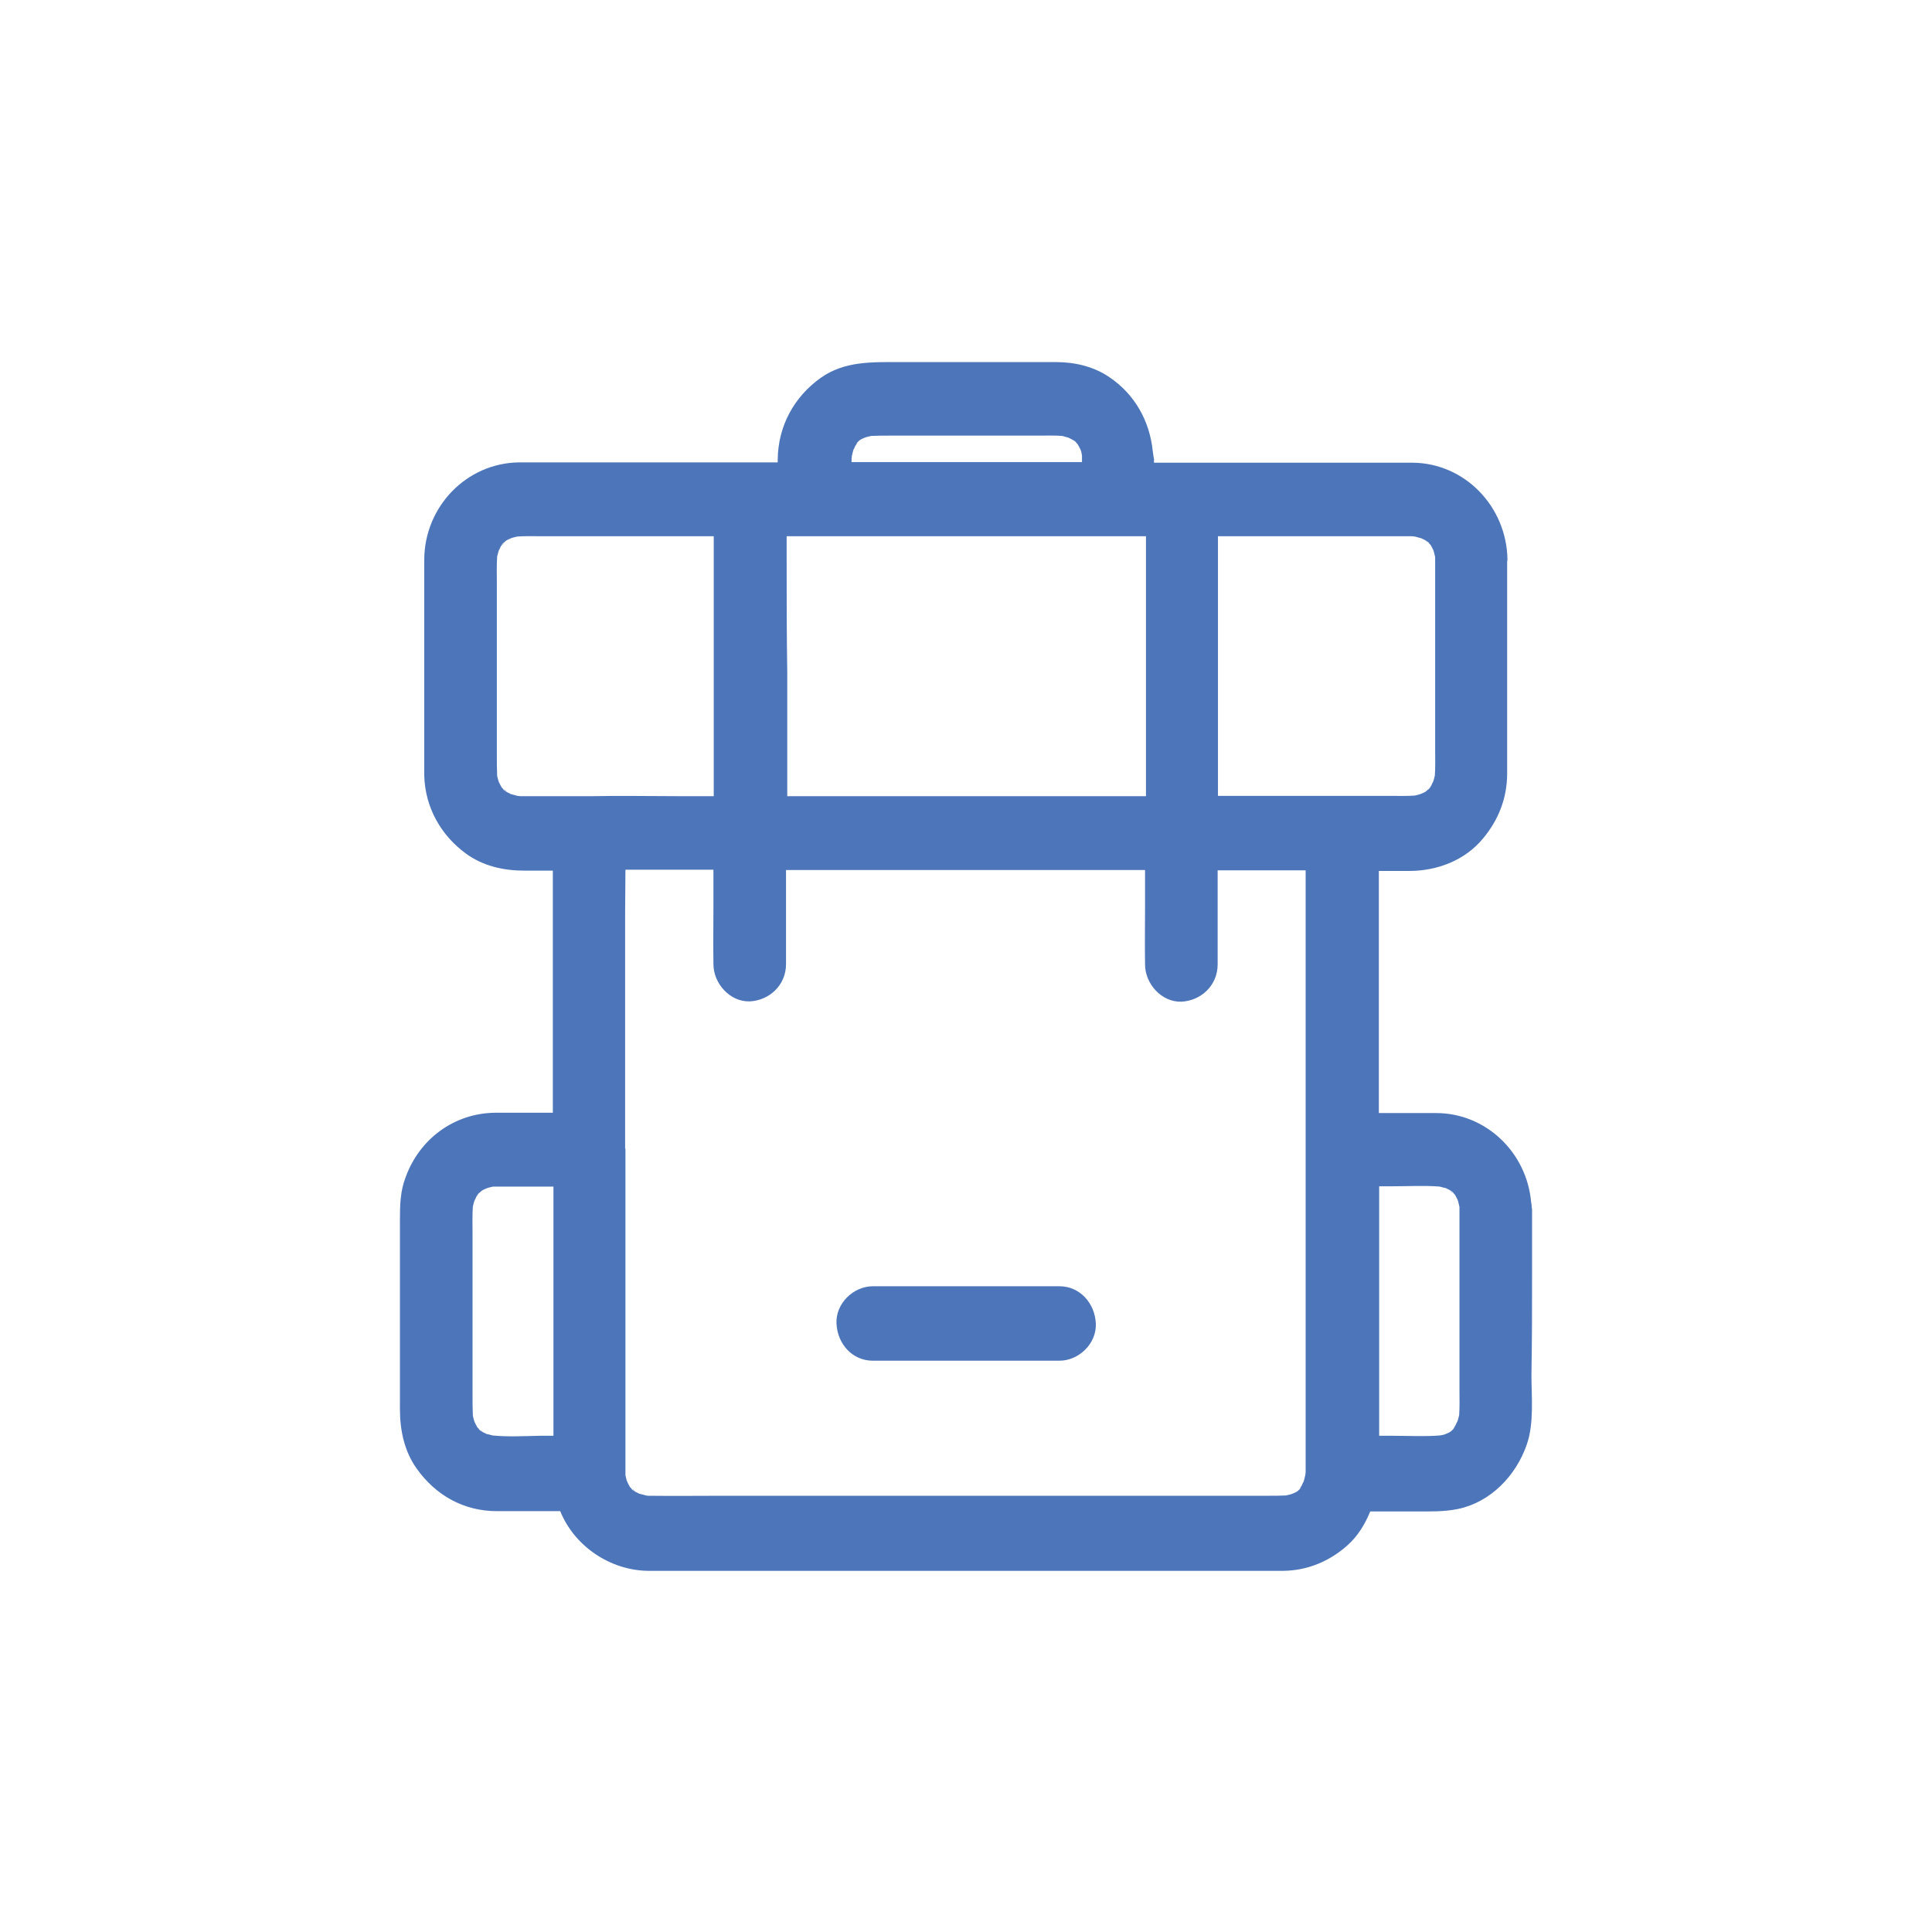 <?xml version="1.0" encoding="utf-8"?>
<!-- Generator: Adobe Illustrator 27.3.1, SVG Export Plug-In . SVG Version: 6.00 Build 0)  -->
<svg version="1.1" xmlns="http://www.w3.org/2000/svg" xmlns:xlink="http://www.w3.org/1999/xlink" x="0px" y="0px"
	 viewBox="0 0 62.8 62.8" style="enable-background:new 0 0 62.8 62.8;" xml:space="preserve">
<style type="text/css">
	.st0{fill:#4D76BA;}
	.st1{display:none;}
	.st2{display:inline;fill:#4D76BA;}
</style>
<g id="Layer_2">
	<path class="st0" d="M20.56,48.41c0.03,0.03,0.04,0.04,0.07,0.07h0.01C20.59,48.42,20.56,48.4,20.56,48.41z"/>
	<path class="st0" d="M42.32,48.32c-0.04,0.04-0.07,0.07-0.07,0.08l0.01-0.01C42.27,48.38,42.29,48.35,42.32,48.32z"/>
	<path class="st0" d="M15.59,38.78c-0.03,0.03-0.04,0.04-0.07,0.07c0,0,0,0.01-0.01,0.01C15.56,38.82,15.59,38.78,15.59,38.78z"/>
	<path class="st0" d="M15.59,46.46c0.03,0.03,0.04,0.04,0.07,0.07h0.01C15.62,46.49,15.59,46.46,15.59,46.46z"/>
	<path class="st0" d="M47.29,46.39C47.29,46.38,47.29,46.38,47.29,46.39c-0.04,0.04-0.07,0.07-0.07,0.08l0.01-0.01
		C47.25,46.43,47.27,46.42,47.29,46.39z"/>
	<path class="st0" d="M49.8,41.43c0-0.71,0-1.42,0-2.12c0-0.02-0.01-0.04-0.01-0.06c0-0.06-0.01-0.12-0.02-0.17
		c-0.14-1.62-1.47-2.9-3.09-2.9c-0.62,0-1.25,0-1.86,0c0-0.74,0-1.47,0-2.2c0-1.35,0-2.71,0-4.07c0-0.53,0-1.07,0-1.6
		c0.33,0,0.66,0,0.99,0c0.9,0,1.81-0.34,2.4-1.06c0.5-0.6,0.78-1.31,0.78-2.11c0-0.18,0-0.36,0-0.53c0-1.72,0-3.45,0-5.18
		c0-0.39,0-0.78,0-1.16c0-0.03,0.01-0.05,0.01-0.09c-0.03-1.72-1.39-3.13-3.09-3.14c-0.16,0-0.31,0-0.46,0c-0.91,0-1.83,0-2.74,0
		c-1.51,0-3.01,0-4.52,0c-0.23,0-0.45,0-0.68,0c0-0.03,0-0.05,0-0.08c0-0.02,0.01-0.03,0-0.04c0-0.04-0.02-0.08-0.02-0.12
		c-0.01-0.04-0.01-0.1-0.02-0.14c-0.1-0.98-0.59-1.85-1.41-2.4c-0.51-0.35-1.13-0.49-1.73-0.49c-0.72,0-1.45,0-2.18,0
		c-0.97,0-1.93,0-2.89,0c-0.9,0-1.8-0.04-2.58,0.51c-0.87,0.62-1.39,1.57-1.4,2.66c0,0.03,0,0.06,0,0.09c-1.12,0-2.22,0-3.34,0
		c-1.22,0-2.43,0-3.65,0c-0.47,0-0.95,0-1.42,0c-1.7,0.02-3.07,1.43-3.08,3.16c0,0.52,0,1.03,0,1.55c0,1.69,0,3.38,0,5.07
		c0,0.13,0,0.27,0,0.4c0.03,1.04,0.54,1.94,1.36,2.54c0.55,0.4,1.22,0.55,1.88,0.55c0.31,0,0.63,0,0.94,0c0,0.04,0,0.09,0,0.13
		c0,1.15,0,2.28,0,3.42c0,1.44,0,2.88,0,4.32c-0.62,0-1.23,0-1.85,0c-0.02,0-0.03,0-0.04,0c-1.32,0.02-2.45,0.85-2.9,2.11
		C13.01,38.72,13,39.18,13,39.65c0,1.07,0,2.14,0,3.21c0,0.98,0,1.96,0,2.95c0,0.67,0.14,1.36,0.54,1.92
		c0.62,0.88,1.54,1.39,2.61,1.39c0.69,0,1.38,0,2.06,0c0.46,1.14,1.62,1.92,2.84,1.94c0.45,0,0.91,0,1.37,0c1.12,0,2.24,0,3.36,0
		c1.49,0,2.98,0,4.47,0c1.56,0,3.12,0,4.68,0c1.32,0,2.66,0,3.99,0c0.82,0,1.63,0,2.44,0c0.12,0,0.24,0,0.36,0
		c0.78-0.01,1.5-0.31,2.08-0.83c0.34-0.3,0.57-0.69,0.74-1.1c0.51,0,1.03,0,1.54,0c0.44,0,0.87,0.01,1.31-0.08
		c1.06-0.22,1.89-1.08,2.24-2.1c0.24-0.69,0.15-1.55,0.15-2.27C49.8,43.57,49.8,42.5,49.8,41.43z M25.57,18.09c0-0.22,0-0.44,0-0.66
		c0.37,0,0.73,0,1.11,0c1.4,0,2.8,0,4.2,0c1.42,0,2.84,0,4.26,0c0.71,0,1.4,0,2.11,0c0,0.11,0,0.2,0,0.3c0,1.2,0,2.41,0,3.61
		c0,1.46,0,2.91,0,4.38c0,0.05,0,0.11,0,0.16c-0.63,0-1.26,0-1.89,0c-2.36,0-4.71,0-7.07,0c-0.91,0-1.8,0-2.7,0
		c0-1.34,0-2.67,0-4.01C25.57,20.6,25.57,19.35,25.57,18.09z M44.8,17.43c0.37,0,0.72,0,1.09,0c0.03,0,0.06,0.01,0.1,0.01
		c0.08,0.02,0.15,0.04,0.22,0.06c0.04,0.03,0.1,0.04,0.14,0.08c-0.02-0.02-0.03-0.03-0.05-0.05c0.02,0.02,0.04,0.04,0.06,0.05
		c0.01,0,0.01,0.01,0.02,0.01c0.06,0.04,0.09,0.08,0.07,0.07c0.01,0.01,0.03,0.03,0.05,0.05c0.03,0.05,0.06,0.11,0.09,0.17
		c0.03,0.08,0.04,0.16,0.06,0.23c0,0.02,0,0.04,0,0.05c0,0.81,0,1.62,0,2.42c0,1.27,0,2.53,0,3.8c0,0.28,0.01,0.56-0.01,0.83
		c-0.02,0.07-0.03,0.14-0.06,0.21c-0.03,0.04-0.04,0.1-0.08,0.14c0.02-0.02,0.03-0.03,0.05-0.05c-0.02,0.02-0.03,0.04-0.05,0.06
		c0,0,0,0.01-0.01,0.02c-0.03,0.06-0.08,0.09-0.07,0.07c-0.01,0.01-0.03,0.03-0.05,0.05c-0.05,0.04-0.1,0.06-0.17,0.09
		c-0.07,0.03-0.14,0.04-0.21,0.06c-0.27,0.02-0.53,0.01-0.8,0.01c-0.51,0-1.04,0-1.55,0c-0.01,0-0.01,0-0.02,0
		c-0.81,0-1.62,0-2.44,0c-0.53,0-1.06,0-1.59,0c0-1.34,0-2.67,0-4.01c0-1.26,0-2.51,0-3.77c0-0.22,0-0.44,0-0.66
		c0.94,0,1.87,0,2.81,0C43.21,17.43,44.01,17.43,44.8,17.43z M27.88,14.37c0.01-0.01,0.03-0.03,0.05-0.05
		c0.05-0.04,0.1-0.06,0.17-0.09c0.07-0.03,0.14-0.04,0.22-0.06c0.2-0.01,0.4-0.01,0.6-0.01c0.5,0,0.98,0,1.48,0
		c1.12,0,2.25,0,3.38,0c0.24,0,0.5-0.01,0.75,0.01c0.07,0.02,0.14,0.04,0.21,0.06c0.04,0.03,0.1,0.04,0.14,0.08
		c-0.02-0.02-0.03-0.03-0.05-0.05c0.02,0.02,0.03,0.04,0.06,0.05c0.01,0,0.01,0.01,0.02,0.01c0.06,0.04,0.09,0.08,0.07,0.07
		c0.01,0.01,0.03,0.03,0.05,0.05c0.03,0.05,0.06,0.11,0.09,0.17c0.03,0.07,0.04,0.13,0.05,0.2c0,0.03,0,0.05,0,0.09
		c0,0.04,0,0.08,0,0.12c-0.72,0-1.44,0-2.16,0c-0.1,0-0.21,0-0.31,0c-1.66,0-3.33,0-4.99,0c-0.01,0-0.02,0-0.03,0
		c0-0.07,0-0.13,0.01-0.2c0.02-0.07,0.03-0.14,0.05-0.2c0.03-0.04,0.04-0.1,0.08-0.14c-0.02,0.02-0.03,0.03-0.05,0.05
		c0.02-0.02,0.03-0.04,0.05-0.06c0-0.01,0.01-0.01,0.01-0.02C27.85,14.38,27.9,14.35,27.88,14.37z M16.92,25.88
		c-0.03,0-0.06-0.01-0.1-0.01c-0.08-0.02-0.15-0.04-0.22-0.06c-0.04-0.03-0.1-0.04-0.14-0.08c0.02,0.02,0.03,0.03,0.05,0.05
		c-0.02-0.02-0.04-0.04-0.06-0.05c-0.01,0-0.01-0.01-0.02-0.01c-0.06-0.04-0.09-0.08-0.07-0.07c-0.01-0.01-0.03-0.03-0.05-0.05
		c-0.03-0.05-0.06-0.11-0.09-0.17c-0.03-0.07-0.04-0.14-0.06-0.21c-0.01-0.23-0.01-0.46-0.01-0.69c0-0.56,0-1.13,0-1.69
		c0-1.3,0-2.59,0-3.89c0-0.28-0.01-0.58,0.01-0.86c0.02-0.07,0.03-0.14,0.06-0.21c0.03-0.04,0.04-0.1,0.08-0.14
		c-0.02,0.02-0.03,0.03-0.05,0.05c0.02-0.02,0.03-0.04,0.05-0.06c0-0.01,0.01-0.01,0.01-0.02c0.04-0.06,0.08-0.09,0.07-0.07
		c0.01-0.01,0.03-0.03,0.05-0.05c0.05-0.04,0.1-0.06,0.17-0.09c0.07-0.03,0.14-0.04,0.21-0.06c0.26-0.02,0.53-0.01,0.8-0.01
		c0.7,0,1.39,0,2.08,0c1.05,0,2.09,0,3.14,0c0.12,0,0.25,0,0.37,0c0,0.11,0,0.2,0,0.3c0,1.2,0,2.41,0,3.61c0,1.46,0,2.91,0,4.38
		c0,0.05,0,0.11,0,0.16c-0.35,0-0.7,0-1.04,0c-0.98,0-1.98-0.02-2.96,0c-0.01,0-0.03,0-0.04,0c-0.01,0-0.01,0-0.02,0
		c-0.37,0-0.76,0-1.13,0C17.65,25.88,17.29,25.88,16.92,25.88z M16.01,46.66c-0.07-0.02-0.14-0.04-0.2-0.05
		c-0.04-0.03-0.1-0.04-0.14-0.08c0.02,0.02,0.03,0.03,0.05,0.05c-0.02-0.02-0.04-0.04-0.06-0.05c0,0-0.01-0.01-0.02-0.01
		c-0.06-0.04-0.09-0.08-0.07-0.07c-0.01-0.01-0.03-0.03-0.05-0.05c-0.03-0.05-0.06-0.11-0.09-0.17c-0.03-0.07-0.04-0.14-0.06-0.21
		c-0.01-0.22-0.01-0.44-0.01-0.66c0-0.54,0-1.07,0-1.62c0-1.23,0-2.46,0-3.69c0-0.28-0.01-0.55,0.01-0.83
		c0.02-0.07,0.03-0.14,0.06-0.21c0.03-0.04,0.04-0.1,0.08-0.14c-0.02,0.02-0.03,0.03-0.05,0.05c0.02-0.02,0.03-0.04,0.05-0.06
		c0-0.01,0.01-0.01,0.01-0.02c0.04-0.06,0.08-0.09,0.07-0.07c0.01-0.01,0.03-0.03,0.05-0.05c0.05-0.04,0.1-0.06,0.17-0.09
		c0.07-0.03,0.14-0.04,0.22-0.06c0.03,0,0.04,0,0.07,0c0.63,0,1.25,0,1.89,0c0,0.86,0,1.73,0,2.59c0,1.34,0,2.69,0,4.03
		c0,0.5,0,0.99,0,1.48c-0.15,0-0.3,0-0.44,0C17.03,46.68,16.52,46.71,16.01,46.66z M42.24,48.41c-0.01,0.01-0.03,0.03-0.05,0.05
		c-0.05,0.04-0.1,0.06-0.17,0.09c-0.07,0.03-0.14,0.04-0.22,0.06c-0.19,0.01-0.38,0.01-0.57,0.01c-0.5,0-0.99,0-1.49,0
		c-1.66,0-3.3,0-4.96,0c-2.02,0-4.04,0-6.06,0c-1.73,0-3.46,0-5.18,0c-0.82,0-1.64,0.01-2.46,0c-0.03,0-0.05,0-0.08-0.01
		c-0.08-0.02-0.15-0.04-0.23-0.06c-0.04-0.03-0.1-0.04-0.14-0.08c0.02,0.02,0.03,0.03,0.05,0.05c-0.02-0.02-0.04-0.04-0.06-0.05
		c-0.01,0-0.01-0.01-0.02-0.01c-0.06-0.04-0.09-0.08-0.07-0.07c-0.01-0.01-0.03-0.03-0.05-0.05c-0.03-0.05-0.06-0.11-0.09-0.17
		c-0.03-0.07-0.04-0.14-0.06-0.22c0-0.02,0-0.04,0-0.05c0-0.01,0-0.01,0-0.02c0-1.19,0-2.37,0-3.56c0-1.89,0-3.78,0-5.67
		c0-0.43,0-0.86,0-1.29c0-0.02-0.01-0.03-0.01-0.04c0-0.81,0-1.61,0-2.42c0-1.75,0-3.5,0-5.24c0-0.46,0.01-0.92,0.01-1.39
		c0.95,0,1.9,0,2.86,0c0,0.4,0,0.8,0,1.2c0,0.61-0.01,1.23,0,1.84c0,0.01,0,0.02,0,0.03c0,0.63,0.54,1.23,1.18,1.21
		c0.64-0.03,1.18-0.53,1.18-1.21c0-0.51,0-1,0-1.51c0-0.51,0-1.03,0-1.55c1.05,0,2.11,0,3.16,0c1.9,0,3.8,0,5.7,0
		c0.93,0,1.87,0,2.81,0c0,0.4,0,0.8,0,1.2c0,0.61-0.01,1.23,0,1.84c0,0.01,0,0.02,0,0.03c0,0.63,0.54,1.23,1.18,1.21
		c0.64-0.03,1.18-0.53,1.18-1.21c0-0.51,0-1,0-1.51c0-0.51,0-1.03,0-1.55c0.04,0,0.08,0,0.12,0c0.57,0,1.12,0,1.69,0
		c0.35,0,0.7,0,1.05,0c0,0.3,0,0.59,0,0.9c0,1.67,0,3.35,0,5.02c0,1.06,0,2.1,0,3.16c0,0.96,0,1.93,0,2.89c0,0.23,0,0.45,0,0.67
		c0,1.5,0,3,0,4.5c0,0.39,0,0.77,0,1.16c0,0.43,0,0.84,0,1.27c0,0.03-0.01,0.05-0.01,0.08c-0.02,0.08-0.03,0.15-0.06,0.23
		c-0.03,0.04-0.04,0.1-0.08,0.14c0.02-0.02,0.03-0.03,0.05-0.05c-0.02,0.02-0.03,0.04-0.05,0.06c0,0,0,0.01-0.01,0.02
		C42.26,48.41,42.23,48.43,42.24,48.41z M47.22,46.47c-0.01,0.01-0.03,0.03-0.05,0.05c-0.05,0.04-0.1,0.06-0.17,0.09
		c-0.07,0.03-0.13,0.04-0.2,0.05c-0.51,0.04-1.03,0.01-1.52,0.01c-0.15,0-0.3,0-0.45,0c0-0.79,0-1.57,0-2.36c0-1.89,0-3.78,0-5.67
		c0-0.03,0-0.05,0-0.08c0.15,0,0.3,0,0.45,0c0.5,0,1.02-0.03,1.52,0.01c0.07,0.02,0.14,0.04,0.2,0.05c0.04,0.03,0.1,0.04,0.14,0.08
		c-0.02-0.02-0.03-0.03-0.05-0.05c0.02,0.02,0.04,0.04,0.06,0.05c0.01,0,0.01,0.01,0.02,0.01c0.06,0.04,0.09,0.08,0.07,0.07
		c0.01,0.01,0.03,0.03,0.05,0.05c0.03,0.05,0.06,0.11,0.09,0.17c0.03,0.08,0.04,0.16,0.06,0.23c0,0.02,0,0.04,0,0.05
		c0,1.98,0,3.95,0,5.92c0,0.27,0.01,0.53-0.01,0.8c-0.02,0.07-0.03,0.14-0.06,0.21c-0.03,0.04-0.04,0.1-0.08,0.14
		c0.02-0.02,0.03-0.03,0.05-0.05c-0.02,0.02-0.03,0.04-0.05,0.06c0,0.01,0,0.01-0.01,0.02C47.25,46.46,47.2,46.5,47.22,46.47z"/>
	<path class="st0" d="M47.22,38.78c-0.03-0.03-0.04-0.04-0.07-0.07h-0.01C47.19,38.76,47.22,38.79,47.22,38.78
		C47.23,38.79,47.23,38.79,47.22,38.78z"/>
	<path class="st0" d="M46.43,17.65c-0.03-0.03-0.04-0.04-0.07-0.07h-0.01C46.39,17.62,46.43,17.65,46.43,17.65z"/>
	<path class="st0" d="M16.38,17.65c-0.03,0.03-0.04,0.04-0.07,0.07v0.01C16.36,17.68,16.39,17.65,16.38,17.65
		C16.39,17.65,16.39,17.64,16.38,17.65z"/>
	<path class="st0" d="M16.38,25.66c0.03,0.03,0.04,0.04,0.07,0.07h0.01C16.42,25.68,16.39,25.66,16.38,25.66z"/>
	<path class="st0" d="M46.43,25.66c0.03-0.03,0.04-0.04,0.07-0.07c0,0,0-0.01,0.01-0.01C46.45,25.62,46.43,25.66,46.43,25.66z"/>
	<path class="st0" d="M27.81,14.46c0.04-0.04,0.07-0.07,0.07-0.08l-0.01,0.01C27.85,14.4,27.83,14.43,27.81,14.46z"/>
	<path class="st0" d="M34.95,14.38c-0.03-0.03-0.05-0.04-0.07-0.07h-0.01C34.92,14.35,34.95,14.38,34.95,14.38z"/>
	<path class="st0" d="M34.44,41.81c-1.77,0-3.54,0-5.31,0c-0.25,0-0.51,0-0.76,0c-0.62,0-1.21,0.55-1.18,1.21
		c0.03,0.66,0.51,1.21,1.18,1.21c1.77,0,3.54,0,5.31,0c0.25,0,0.51,0,0.76,0c0.62,0,1.21-0.55,1.18-1.21
		C35.59,42.36,35.1,41.81,34.44,41.81z"/>
</g>
<g id="_x31_" class="st1">
	<path class="st2" d="M17.7,52.9c0.03,0.03,0.06,0.06,0.09,0.09h0.01C17.73,52.92,17.7,52.89,17.7,52.9z"/>
	<path class="st2" d="M45.2,52.8c-0.06,0.04-0.09,0.09-0.09,0.1l0.01-0.01C45.14,52.86,45.17,52.83,45.2,52.8z"/>
	<path class="st2" d="M11.41,40.73c-0.03,0.03-0.06,0.06-0.09,0.09c0,0,0,0.01-0.01,0.01C11.38,40.77,11.41,40.73,11.41,40.73z"/>
	<path class="st2" d="M11.41,50.44c0.03,0.03,0.06,0.06,0.09,0.09h0.01C11.45,50.47,11.41,50.44,11.41,50.44z"/>
	<path class="st2" d="M51.49,50.35C51.49,50.34,51.49,50.34,51.49,50.35c-0.06,0.06-0.09,0.09-0.09,0.1l0.01-0.01
		C51.43,50.41,51.47,50.38,51.49,50.35z"/>
	<path class="st2" d="M54.66,44.07c0-0.9,0-1.8,0-2.68c0-0.02-0.01-0.06-0.01-0.08c0-0.08-0.01-0.15-0.02-0.21
		c-0.18-2.05-1.86-3.67-3.91-3.67c-0.78,0-1.57,0-2.36,0c0-0.93,0-1.86,0-2.78c0-1.71,0-3.42,0-5.14c0-0.67,0-1.35,0-2.02
		c0.42,0,0.84,0,1.26,0c1.13,0,2.29-0.43,3.04-1.34c0.63-0.76,0.98-1.66,0.99-2.67c0-0.22,0-0.45,0-0.67c0-2.18,0-4.37,0-6.54
		c0-0.49,0-0.99,0-1.47c0-0.03,0.01-0.07,0.01-0.11c-0.03-2.18-1.76-3.95-3.91-3.97c-0.2,0-0.39,0-0.58,0c-1.16,0-2.31,0-3.47,0
		c-1.91,0-3.81,0-5.72,0c-0.29,0-0.57,0-0.86,0c0-0.03,0-0.07,0-0.1c0-0.02,0.01-0.03,0-0.06c0-0.04-0.02-0.1-0.02-0.15
		c-0.01-0.06-0.01-0.12-0.02-0.18c-0.12-1.23-0.75-2.34-1.78-3.03c-0.65-0.44-1.43-0.62-2.19-0.62c-0.91,0-1.84,0-2.75,0
		c-1.22,0-2.43,0-3.66,0c-1.13,0-2.28-0.06-3.26,0.65c-1.1,0.79-1.76,1.99-1.77,3.37c0,0.03,0,0.08,0,0.11c-1.41,0-2.81,0-4.22,0
		c-1.54,0-3.07,0-4.61,0c-0.59,0-1.2,0-1.8,0c-2.15,0.02-3.88,1.81-3.9,4c0,0.65,0,1.3,0,1.95c0,2.13,0,4.28,0,6.41
		c0,0.17,0,0.34,0,0.51c0.04,1.31,0.68,2.46,1.72,3.21c0.69,0.51,1.54,0.7,2.38,0.7c0.4,0,0.79,0,1.19,0c0,0.06,0,0.11,0,0.17
		c0,1.45,0,2.88,0,4.32c0,1.82,0,3.64,0,5.46c-0.78,0-1.55,0-2.33,0c-0.02,0-0.03,0-0.05,0c-1.67,0.02-3.09,1.08-3.67,2.67
		c-0.21,0.56-0.22,1.15-0.22,1.74c0,1.35,0,2.71,0,4.05c0,1.23,0,2.48,0,3.73c0,0.85,0.18,1.72,0.68,2.42
		c0.78,1.11,1.95,1.75,3.3,1.75c0.87,0,1.74,0,2.61,0c0.58,1.44,2.05,2.42,3.59,2.45c0.57,0,1.16,0,1.73,0c1.41,0,2.83,0,4.25,0
		c1.88,0,3.77,0,5.65,0c1.97,0,3.94,0,5.91,0c1.67,0,3.36,0,5.04,0c1.04,0,2.06,0,3.08,0c0.15,0,0.31,0,0.45,0
		c0.99-0.01,1.89-0.39,2.63-1.06c0.43-0.38,0.73-0.88,0.94-1.39c0.65,0,1.3,0,1.95,0c0.56,0,1.1,0.01,1.65-0.1
		c1.34-0.28,2.39-1.37,2.83-2.66c0.31-0.88,0.19-1.96,0.19-2.87C54.66,46.78,54.66,45.43,54.66,44.07z M24.03,14.57
		c0-0.28,0-0.55,0-0.83c0.46,0,0.93,0,1.4,0c1.77,0,3.54,0,5.31,0c1.8,0,3.59,0,5.39,0c0.89,0,1.77,0,2.67,0c0,0.13,0,0.26,0,0.38
		c0,1.52,0,3.04,0,4.56c0,1.84,0,3.68,0,5.53c0,0.07,0,0.13,0,0.2c-0.79,0-1.6,0-2.39,0c-2.98,0-5.96,0-8.94,0
		c-1.15,0-2.28,0-3.41,0c0-1.7,0-3.38,0-5.07C24.03,17.75,24.03,16.17,24.03,14.57z M48.34,13.74c0.46,0,0.91,0,1.38,0
		c0.04,0,0.08,0.01,0.12,0.01c0.1,0.02,0.19,0.04,0.28,0.08c0.06,0.03,0.12,0.06,0.18,0.1c-0.02-0.02-0.03-0.03-0.07-0.07
		c0.02,0.02,0.06,0.04,0.08,0.07c0.01,0,0.01,0.01,0.02,0.01c0.08,0.06,0.11,0.1,0.09,0.09c0.01,0.01,0.03,0.03,0.07,0.07
		c0.04,0.07,0.08,0.13,0.11,0.21c0.03,0.1,0.06,0.2,0.08,0.29c0,0.02,0,0.04,0,0.07c0,1.02,0,2.04,0,3.06c0,1.61,0,3.2,0,4.8
		c0,0.35,0.01,0.71-0.01,1.06c-0.02,0.09-0.04,0.18-0.08,0.27c-0.03,0.06-0.06,0.12-0.1,0.18c0.02-0.02,0.03-0.03,0.07-0.07
		c-0.02,0.02-0.04,0.06-0.07,0.08c0,0,0,0.01-0.01,0.02c-0.04,0.08-0.1,0.11-0.09,0.09c-0.01,0.01-0.03,0.03-0.07,0.07
		c-0.07,0.04-0.13,0.08-0.21,0.11c-0.09,0.03-0.18,0.06-0.26,0.08c-0.34,0.02-0.67,0.01-1.01,0.01c-0.65,0-1.31,0-1.96,0
		c-0.01,0-0.01,0-0.02,0c-1.02,0-2.05,0-3.08,0c-0.67,0-1.34,0-2,0c0-1.7,0-3.38,0-5.07c0-1.59,0-3.18,0-4.76c0-0.28,0-0.55,0-0.83
		c1.19,0,2.37,0,3.56,0C46.33,13.74,47.34,13.74,48.34,13.74z M26.95,9.87c0.01-0.01,0.03-0.03,0.07-0.07
		c0.07-0.04,0.13-0.08,0.21-0.11c0.09-0.03,0.18-0.06,0.28-0.08c0.25-0.01,0.51-0.01,0.76-0.01c0.63,0,1.24,0,1.87,0
		c1.42,0,2.84,0,4.27,0c0.31,0,0.63-0.01,0.95,0.01c0.09,0.02,0.18,0.04,0.26,0.08c0.05,0.03,0.12,0.06,0.18,0.1
		c-0.02-0.02-0.03-0.03-0.07-0.07c0.02,0.02,0.04,0.04,0.08,0.07c0.01,0,0.01,0.01,0.02,0.01c0.08,0.06,0.11,0.1,0.09,0.09
		c0.01,0.01,0.03,0.03,0.07,0.07c0.04,0.07,0.08,0.13,0.11,0.21c0.03,0.09,0.05,0.17,0.07,0.26c0,0.03,0,0.07,0,0.11
		c0,0.06,0,0.1,0,0.16c-0.91,0-1.82,0-2.73,0c-0.13,0-0.26,0-0.4,0c-2.1,0-4.21,0-6.31,0c-0.01,0-0.02,0-0.03,0
		c0-0.09,0-0.17,0.01-0.26c0.02-0.09,0.04-0.18,0.07-0.26c0.03-0.06,0.06-0.12,0.1-0.18c-0.02,0.02-0.03,0.03-0.07,0.07
		c0.02-0.02,0.04-0.04,0.07-0.08c0-0.01,0.01-0.01,0.01-0.02C26.92,9.88,26.97,9.85,26.95,9.87z M13.1,24.42
		c-0.04,0-0.08-0.01-0.12-0.01c-0.1-0.02-0.19-0.05-0.28-0.08c-0.06-0.03-0.12-0.06-0.18-0.1c0.02,0.02,0.03,0.03,0.07,0.07
		c-0.02-0.02-0.06-0.04-0.08-0.07c-0.01,0-0.01-0.01-0.02-0.01c-0.08-0.06-0.11-0.1-0.09-0.09c-0.01-0.01-0.03-0.03-0.07-0.07
		c-0.04-0.07-0.08-0.13-0.11-0.21c-0.03-0.09-0.06-0.18-0.08-0.27c-0.01-0.29-0.01-0.58-0.01-0.88c0-0.71,0-1.43,0-2.13
		c0-1.64,0-3.28,0-4.92c0-0.36-0.01-0.73,0.01-1.09c0.02-0.09,0.04-0.18,0.08-0.27c0.03-0.06,0.06-0.12,0.1-0.18
		c-0.02,0.02-0.03,0.03-0.07,0.07c0.02-0.02,0.04-0.06,0.07-0.08c0-0.01,0.01-0.01,0.01-0.02c0.06-0.08,0.1-0.11,0.09-0.09
		c0.01-0.01,0.03-0.03,0.07-0.07c0.07-0.04,0.13-0.08,0.21-0.11c0.09-0.03,0.18-0.06,0.26-0.08c0.33-0.02,0.67-0.01,1.01-0.01
		c0.88,0,1.76,0,2.63,0c1.32,0,2.64,0,3.96,0c0.15,0,0.32,0,0.47,0c0,0.13,0,0.26,0,0.38c0,1.52,0,3.04,0,4.56c0,1.84,0,3.68,0,5.53
		c0,0.07,0,0.13,0,0.2c-0.44,0-0.88,0-1.31,0c-1.24,0-2.5-0.02-3.74,0c-0.01,0-0.03,0-0.06,0c-0.01,0-0.01,0-0.02,0
		c-0.47,0-0.96,0-1.43,0C14.02,24.42,13.56,24.42,13.1,24.42z M11.95,50.7c-0.09-0.02-0.18-0.04-0.25-0.07
		c-0.06-0.03-0.12-0.06-0.18-0.1c0.02,0.02,0.03,0.03,0.07,0.07c-0.02-0.02-0.06-0.04-0.08-0.07c0,0-0.01-0.01-0.02-0.01
		c-0.08-0.06-0.11-0.1-0.09-0.09c-0.01-0.01-0.03-0.03-0.07-0.07c-0.04-0.07-0.08-0.13-0.11-0.21c-0.03-0.09-0.06-0.18-0.08-0.27
		c-0.01-0.28-0.01-0.56-0.01-0.83c0-0.68,0-1.36,0-2.04c0-1.56,0-3.11,0-4.67c0-0.35-0.01-0.7,0.01-1.04
		c0.02-0.09,0.04-0.18,0.08-0.27c0.03-0.06,0.06-0.12,0.1-0.18c-0.02,0.02-0.03,0.03-0.07,0.07c0.02-0.02,0.04-0.04,0.07-0.08
		c0-0.01,0.01-0.01,0.01-0.02c0.06-0.08,0.1-0.11,0.09-0.09c0.01-0.01,0.03-0.03,0.07-0.07c0.07-0.05,0.13-0.08,0.21-0.11
		c0.09-0.03,0.18-0.06,0.28-0.08c0.03,0,0.06,0,0.09,0c0.79,0,1.59,0,2.39,0c0,1.09,0,2.19,0,3.28c0,1.7,0,3.4,0,5.1
		c0,0.63,0,1.26,0,1.87c-0.19,0-0.37,0-0.56,0C13.24,50.72,12.59,50.75,11.95,50.7z M45.1,52.91c-0.01,0.01-0.03,0.03-0.07,0.07
		c-0.07,0.04-0.13,0.08-0.21,0.11c-0.09,0.03-0.18,0.06-0.28,0.08c-0.24,0.01-0.48,0.01-0.73,0.01c-0.63,0-1.26,0-1.88,0
		c-2.09,0-4.17,0-6.27,0c-2.56,0-5.11,0-7.67,0c-2.19,0-4.37,0-6.55,0c-1.04,0-2.07,0.01-3.11,0c-0.03,0-0.07,0-0.1-0.01
		c-0.1-0.02-0.19-0.05-0.29-0.08c-0.06-0.03-0.12-0.06-0.18-0.1c0.02,0.02,0.03,0.03,0.07,0.07c-0.02-0.02-0.06-0.04-0.08-0.07
		c-0.01,0-0.01-0.01-0.02-0.01c-0.08-0.06-0.11-0.1-0.09-0.09c-0.01-0.01-0.03-0.03-0.07-0.07c-0.04-0.07-0.08-0.13-0.11-0.21
		c-0.03-0.09-0.06-0.18-0.08-0.28c0-0.02,0-0.04,0-0.07c0-0.01,0-0.01,0-0.02c0-1.5,0-3,0-4.5c0-2.39,0-4.78,0-7.16
		c0-0.54,0-1.09,0-1.63c0-0.02-0.01-0.03-0.01-0.04c0-1.02,0-2.03,0-3.05c0-2.21,0-4.42,0-6.62c0-0.58,0.01-1.17,0.01-1.75
		c1.2,0,2.4,0,3.61,0c0,0.51,0,1.01,0,1.52c0,0.77-0.01,1.55,0,2.32c0,0.01,0,0.02,0,0.03c0,0.8,0.68,1.56,1.5,1.53
		c0.82-0.03,1.5-0.67,1.5-1.53c0-0.64,0-1.27,0-1.91c0-0.65,0-1.3,0-1.96c1.33,0,2.67,0,4,0c2.4,0,4.8,0,7.2,0c1.18,0,2.37,0,3.55,0
		c0,0.51,0,1.01,0,1.52c0,0.77-0.01,1.55,0,2.32c0,0.01,0,0.02,0,0.03c0,0.8,0.68,1.56,1.5,1.53c0.81-0.03,1.5-0.67,1.5-1.53
		c0-0.64,0-1.27,0-1.91c0-0.65,0-1.3,0-1.96c0.05,0,0.1,0,0.15,0c0.72,0,1.42,0,2.14,0c0.44,0,0.88,0,1.32,0c0,0.38,0,0.75,0,1.13
		c0,2.11,0,4.23,0,6.34c0,1.34,0,2.66,0,4c0,1.21,0,2.44,0,3.65c0,0.29,0,0.57,0,0.85c0,1.9,0,3.79,0,5.69c0,0.49,0,0.98,0,1.47
		c0,0.54,0,1.07,0,1.61c0,0.03-0.01,0.07-0.01,0.1c-0.02,0.1-0.04,0.19-0.08,0.29c-0.03,0.06-0.05,0.12-0.1,0.18
		c0.02-0.02,0.03-0.03,0.07-0.07c-0.02,0.02-0.04,0.06-0.07,0.08c0,0,0,0.01-0.01,0.02C45.13,52.9,45.09,52.93,45.1,52.91z
		 M51.4,50.45c-0.01,0.01-0.03,0.03-0.07,0.07c-0.07,0.04-0.13,0.08-0.21,0.11c-0.09,0.03-0.17,0.06-0.25,0.07
		c-0.64,0.06-1.3,0.01-1.93,0.01c-0.19,0-0.39,0-0.57,0c0-1,0-1.99,0-2.99c0-2.39,0-4.78,0-7.16c0-0.03,0-0.07,0-0.1
		c0.19,0,0.39,0,0.57,0c0.63,0,1.29-0.03,1.93,0.01c0.09,0.02,0.18,0.04,0.25,0.07c0.05,0.03,0.12,0.06,0.18,0.1
		c-0.02-0.02-0.03-0.03-0.07-0.07c0.02,0.02,0.05,0.05,0.08,0.07c0.01,0,0.01,0.01,0.02,0.01c0.08,0.06,0.11,0.1,0.09,0.09
		c0.01,0.01,0.03,0.03,0.07,0.07c0.04,0.07,0.08,0.13,0.11,0.21c0.03,0.1,0.06,0.2,0.08,0.29c0,0.02,0,0.05,0,0.07c0,2.5,0,5,0,7.49
		c0,0.34,0.01,0.67-0.01,1.01c-0.02,0.09-0.04,0.18-0.08,0.27c-0.03,0.06-0.05,0.12-0.1,0.18c0.02-0.02,0.03-0.03,0.07-0.07
		c-0.02,0.02-0.04,0.05-0.07,0.08c0,0.01,0,0.01-0.01,0.02C51.43,50.44,51.38,50.48,51.4,50.45z"/>
	<path class="st2" d="M51.4,40.73c-0.03-0.03-0.06-0.06-0.09-0.09H51.3C51.37,40.71,51.4,40.74,51.4,40.73
		C51.41,40.74,51.41,40.74,51.4,40.73z"/>
	<path class="st2" d="M50.4,14.01c-0.03-0.03-0.06-0.06-0.09-0.09H50.3C50.35,13.98,50.4,14.01,50.4,14.01z"/>
	<path class="st2" d="M12.41,14.01c-0.03,0.03-0.06,0.06-0.09,0.09v0.01C12.39,14.06,12.42,14.02,12.41,14.01
		C12.42,14.01,12.42,14,12.41,14.01z"/>
	<path class="st2" d="M12.41,24.14c0.03,0.03,0.06,0.06,0.09,0.09h0.01C12.46,24.17,12.42,24.14,12.41,24.14z"/>
	<path class="st2" d="M50.4,24.14c0.03-0.03,0.05-0.06,0.09-0.09c0,0,0-0.01,0.01-0.01C50.43,24.09,50.4,24.14,50.4,24.14z"/>
	<path class="st2" d="M26.86,9.98c0.06-0.06,0.09-0.09,0.09-0.1l-0.01,0.01C26.92,9.92,26.88,9.95,26.86,9.98z"/>
	<path class="st2" d="M35.89,9.88c-0.03-0.03-0.07-0.06-0.09-0.09h-0.01C35.85,9.85,35.88,9.88,35.89,9.88z"/>
	<path class="st2" d="M35.24,44.56c-2.24,0-4.47,0-6.71,0c-0.32,0-0.64,0-0.96,0c-0.78,0-1.53,0.7-1.5,1.53
		c0.03,0.83,0.65,1.53,1.5,1.53c2.24,0,4.47,0,6.71,0c0.32,0,0.64,0,0.96,0c0.78,0,1.53-0.7,1.5-1.53
		C36.7,45.25,36.08,44.56,35.24,44.56z"/>
</g>
</svg>
